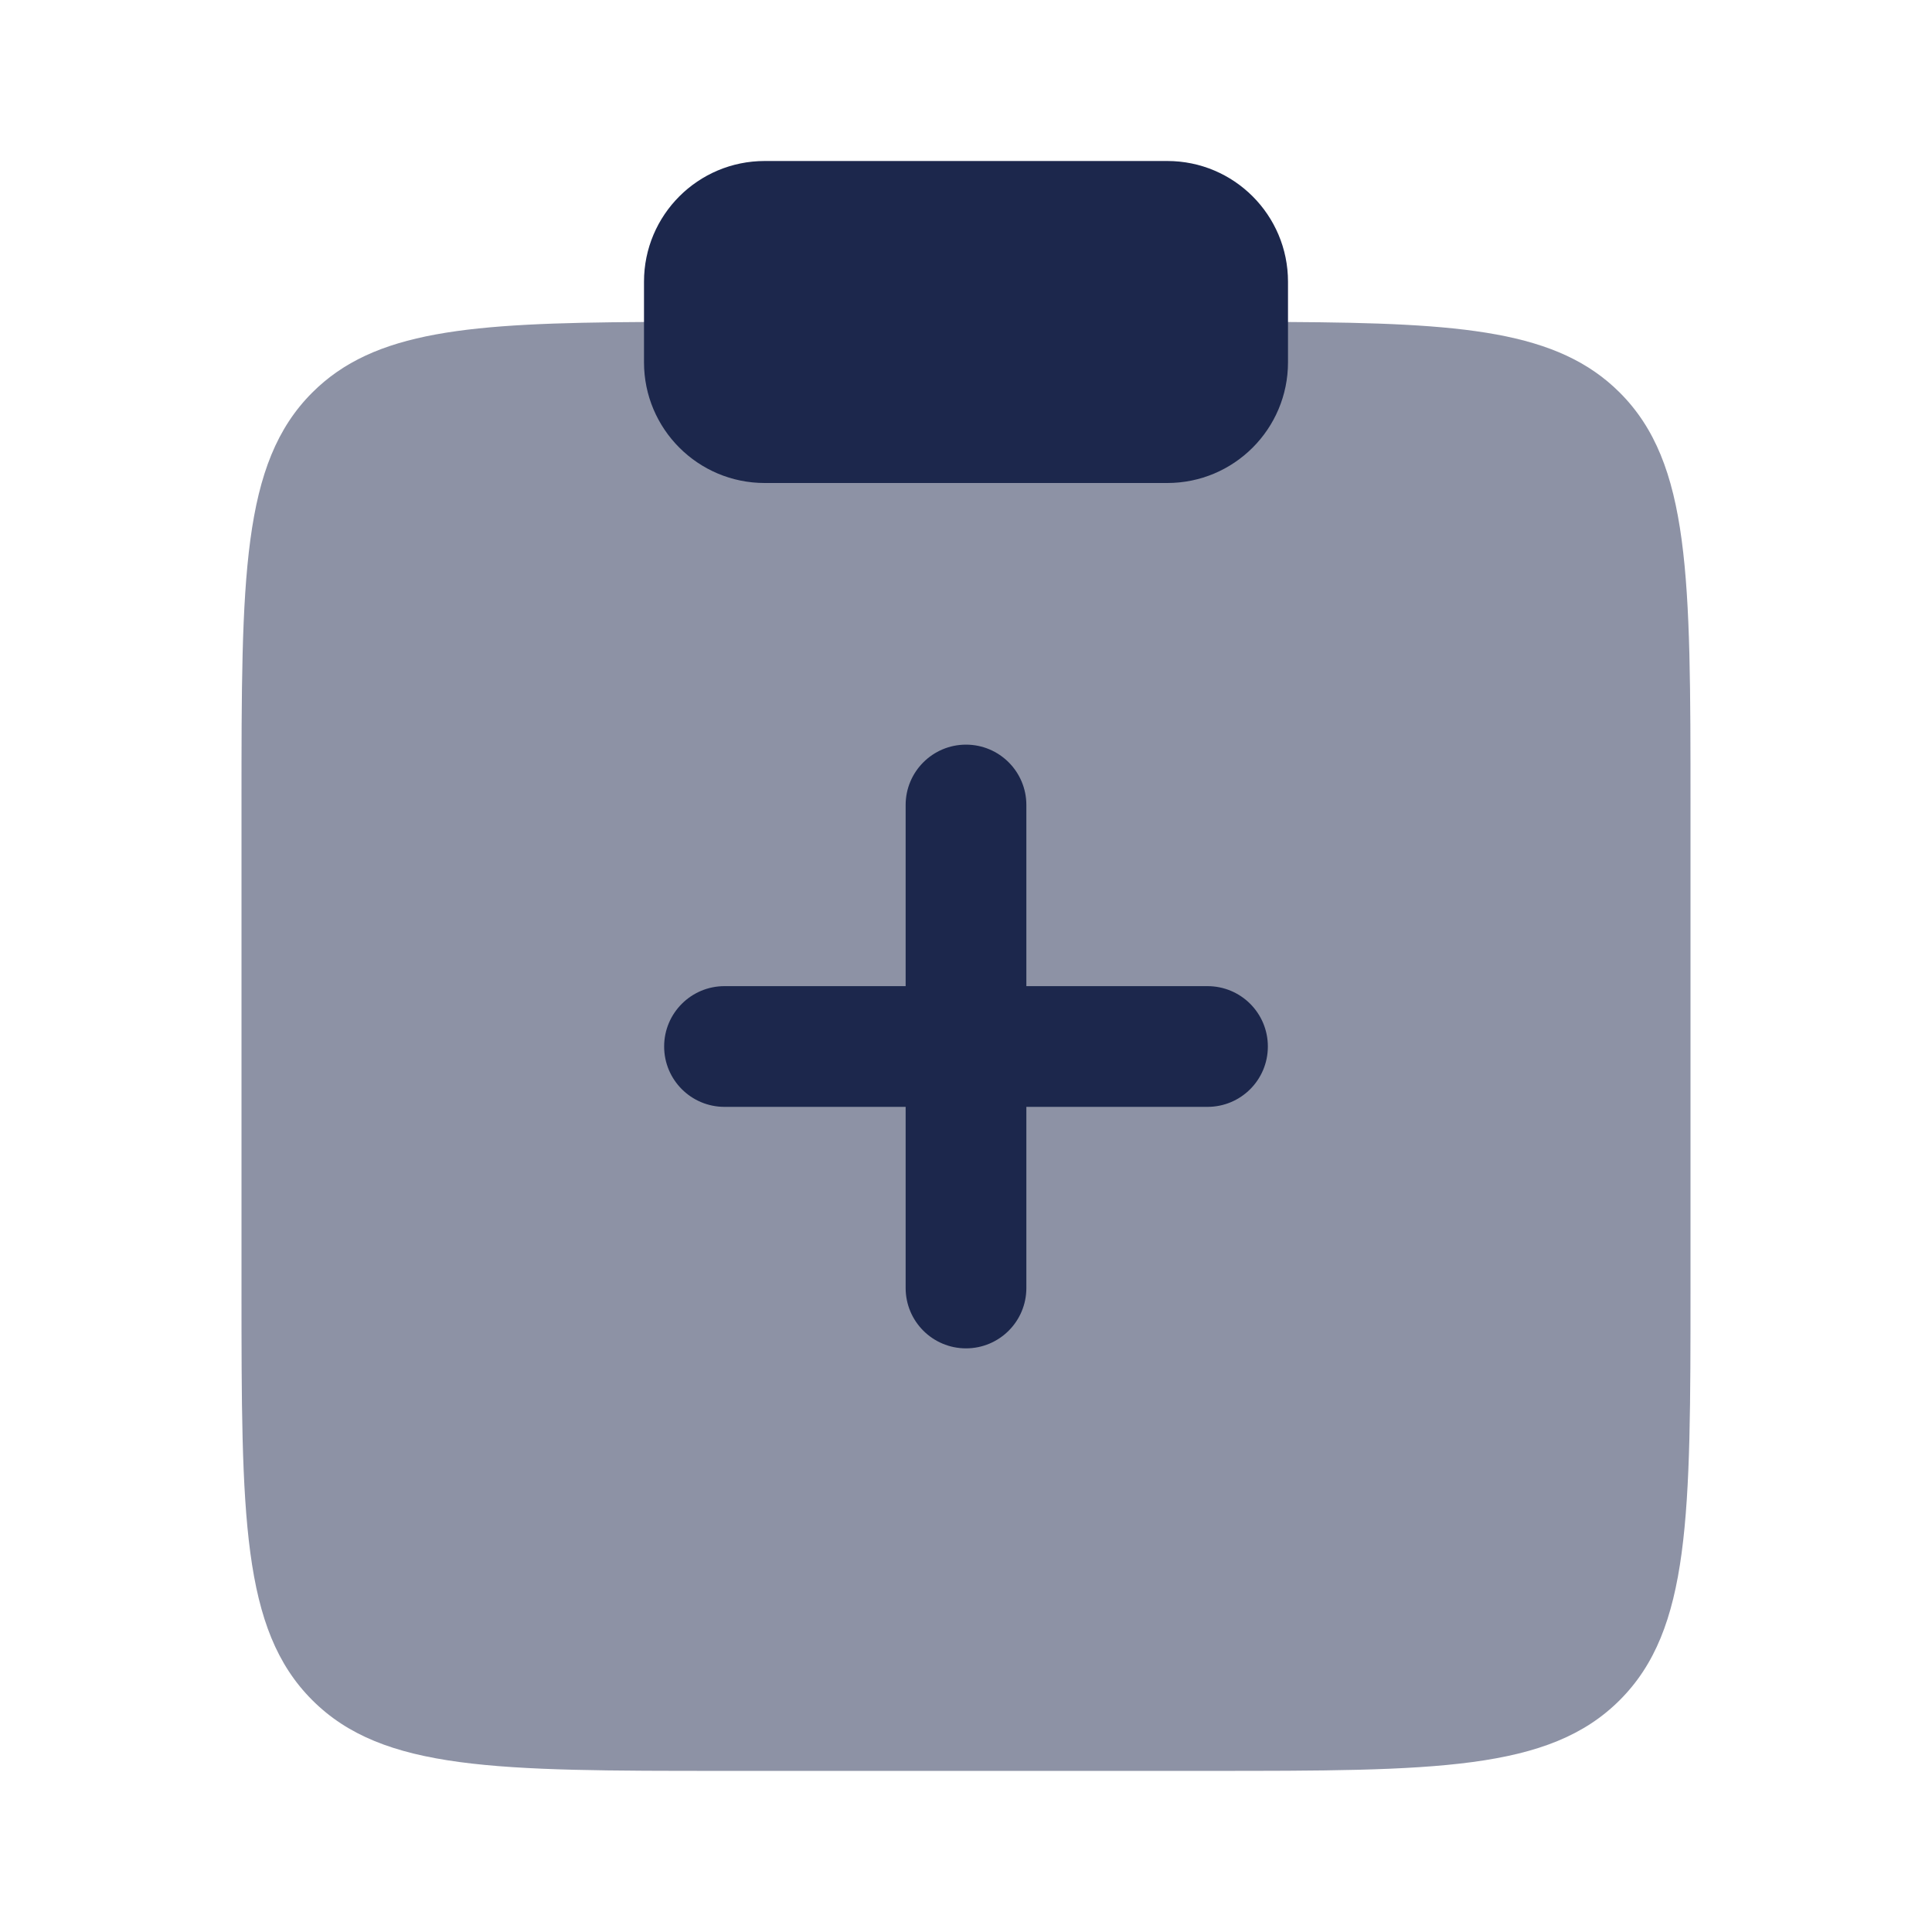<svg xmlns="http://www.w3.org/2000/svg" width="33" height="33" viewBox="0 0 33 33" fill="none">
  <path opacity="0.5" d="M28.875 21.998V13.748C28.875 9.859 28.875 7.914 27.667 6.706C26.61 5.649 24.991 5.517 22 5.5H11C8.009 5.517 6.39 5.649 5.333 6.706C4.125 7.914 4.125 9.859 4.125 13.748V21.998C4.125 25.887 4.125 27.831 5.333 29.039C6.541 30.248 8.486 30.248 12.375 30.248H20.625C24.514 30.248 26.459 30.248 27.667 29.039C28.875 27.831 28.875 25.887 28.875 21.998Z" fill="#1C274C"/>
  <path d="M11 4.812C11 3.673 11.923 2.75 13.062 2.75H19.938C21.077 2.75 22 3.673 22 4.812V6.188C22 7.327 21.077 8.25 19.938 8.25H13.062C11.923 8.25 11 7.327 11 6.188V4.812Z" fill="#1C274C"/>
  <path fill-rule="evenodd" clip-rule="evenodd" d="M16.5 12.719C17.07 12.719 17.531 13.181 17.531 13.75V16.844H20.625C21.195 16.844 21.656 17.305 21.656 17.875C21.656 18.445 21.195 18.906 20.625 18.906H17.531V22C17.531 22.57 17.07 23.031 16.5 23.031C15.931 23.031 15.469 22.57 15.469 22V18.906H12.375C11.806 18.906 11.344 18.445 11.344 17.875C11.344 17.305 11.806 16.844 12.375 16.844H15.469V13.75C15.469 13.181 15.931 12.719 16.5 12.719Z" fill="#1C274C"/>
</svg>